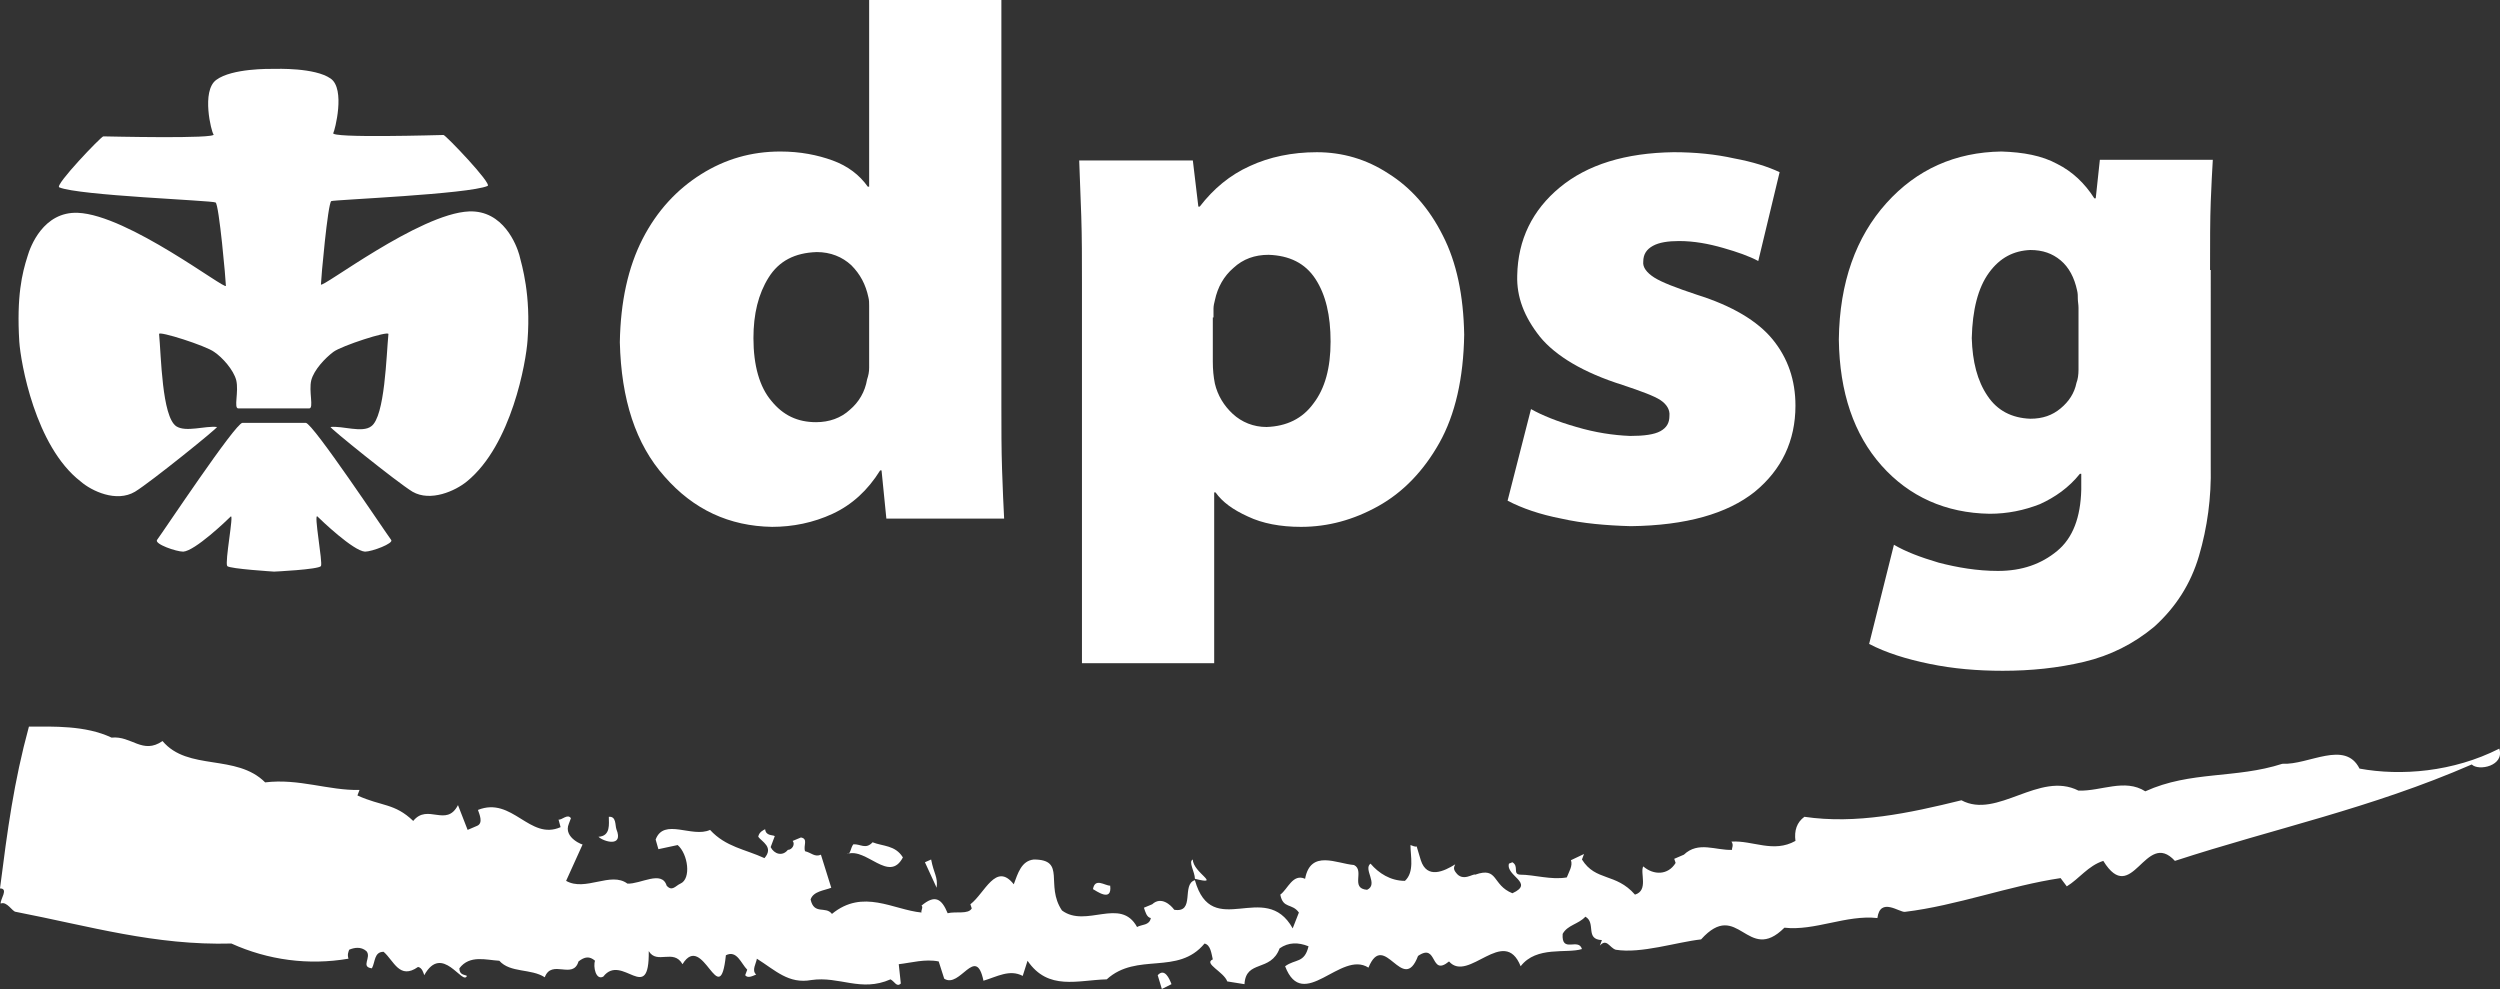 <svg xmlns="http://www.w3.org/2000/svg" viewBox="0 0 363 143.6"><rect x="0" y="0" width="363" height="143.6" fill="#333333" stroke="none"/><g fill="#FFF"><path fill-rule="evenodd" clip-rule="evenodd" d="M126.2 0v27.1h-.2c-1.2-1.7-2.9-3-5.1-3.8-2.2-.8-4.7-1.3-7.6-1.3-4.2 0-8 1.1-11.5 3.3-3.5 2.2-6.4 5.3-8.5 9.4-2.1 4.1-3.2 9.1-3.3 15 .2 8.3 2.3 14.8 6.5 19.5 4.2 4.8 9.4 7.2 15.6 7.3 3 0 6-.6 8.8-1.9 2.8-1.3 5.1-3.4 6.9-6.3h.2l.7 7h17.1c-.1-1.8-.2-4.2-.3-7.1-.1-2.9-.1-6-.1-9.3V0h-19.2zm0 51.6v1.8c0 .6-.1 1.1-.3 1.7-.3 1.8-1.2 3.3-2.5 4.4-1.3 1.2-3 1.8-4.9 1.8-2.7 0-4.8-1-6.5-3.1-1.7-2-2.6-5.1-2.6-9.1 0-3.5.7-6.4 2.2-8.8 1.5-2.4 3.8-3.6 7-3.7 2 0 3.7.7 5 1.9 1.3 1.3 2.1 2.8 2.5 4.7.1.4.1.8.1 1.2v7.2zM157.1 96.3h19.2V71.5h.2c1 1.4 2.5 2.5 4.7 3.5 2.1 1 4.7 1.5 7.7 1.5 3.9 0 7.6-1 11.2-3 3.6-2 6.6-5.1 8.9-9.2 2.3-4.1 3.5-9.4 3.6-15.7-.1-5.7-1.1-10.5-3.1-14.4-2-4-4.7-7-7.9-9-3.2-2.1-6.7-3.1-10.4-3.1-3.6 0-6.9.7-9.7 2-2.9 1.3-5.3 3.3-7.3 5.9h-.2l-.8-6.7h-16.5c.1 2.4.2 5.1.3 8.1.1 3 .1 6.2.1 9.7v55.2zm19.1-50.2v-1.3c0-.4.1-.8.2-1.2.4-1.9 1.3-3.5 2.7-4.7 1.4-1.3 3.1-1.9 5.1-1.9 3 .1 5.3 1.2 6.8 3.5s2.2 5.3 2.2 9.1-.8 6.8-2.5 9c-1.6 2.2-3.9 3.3-6.8 3.4-1.9 0-3.6-.7-4.9-1.9-1.3-1.2-2.2-2.7-2.6-4.4-.2-1-.3-2-.3-3.2v-6.4h.1z"/><path d="M218.9 72.7c2.1 1.1 4.7 2 7.8 2.6 3.1.7 6.5 1 10.1 1.1 8-.1 14-1.8 18-5 3.9-3.2 5.9-7.4 5.9-12.5 0-3.7-1.1-6.9-3.3-9.6-2.2-2.7-5.9-4.9-11-6.5-3-1-5.1-1.8-6.2-2.5-1.1-.7-1.7-1.5-1.6-2.3 0-1.1.5-1.8 1.4-2.3.9-.5 2.2-.7 3.8-.7 2.2 0 4.3.4 6.4 1 2.1.6 3.8 1.2 5.1 1.9l3.1-12.9c-1.7-.8-3.9-1.5-6.6-2-2.7-.6-5.6-.9-8.8-.9-7 .1-12.5 1.8-16.5 5.1s-6.1 7.6-6.2 12.8c-.1 3.1 1 6 3.3 8.9 2.3 2.8 6.3 5.2 12 7 2.7.9 4.6 1.6 5.5 2.2.9.6 1.4 1.4 1.3 2.3 0 1-.4 1.7-1.3 2.2-.9.5-2.4.7-4.4.7-2.5-.1-5.1-.5-7.8-1.3-2.8-.8-5-1.7-6.6-2.6l-3.4 13.3z"/><path fill-rule="evenodd" clip-rule="evenodd" d="M320.9 39.2c0-4.1 0-7.4.1-9.9s.2-4.5.3-6.1h-16.4l-.6 5.6h-.2c-1.4-2.2-3.2-3.9-5.4-5-2.2-1.2-4.9-1.7-8.1-1.8-6.7.1-12.3 2.6-16.7 7.5-4.4 4.9-6.8 11.5-6.9 19.8.1 7.7 2.2 13.8 6.2 18.3s9.3 6.9 15.7 7c2.6 0 5-.5 7.3-1.4 2.2-1 4.2-2.4 5.8-4.4h.2v2.3c-.1 4-1.2 7-3.5 8.9-2.3 1.9-5.1 2.9-8.6 2.9-3 0-5.9-.5-8.6-1.2-2.7-.8-4.8-1.6-6.5-2.6l-3.6 14.4c2.5 1.3 5.4 2.2 8.8 2.9 3.4.7 6.9 1 10.6 1 4.1 0 8-.4 11.8-1.3 3.8-.9 7.2-2.6 10.2-5.1 3.1-2.8 5.3-6.2 6.5-10.3 1.2-4.1 1.8-8.4 1.7-13V39.2h-.1zm-19.1 12.5v2c0 .7-.1 1.4-.3 1.9-.3 1.5-1.1 2.7-2.3 3.7-1.2 1-2.6 1.5-4.4 1.5-2.7-.1-4.8-1.2-6.2-3.3-1.5-2.2-2.2-5-2.3-8.4.1-4.1.9-7.3 2.5-9.5s3.6-3.2 6-3.3c1.8 0 3.2.5 4.4 1.5 1.2 1 2 2.5 2.4 4.4.1.4.1.8.1 1.2 0 .4.1.8.1 1.3v7zM39.7 10c.5 0 6-.2 8.3 1.4 2.2 1.5.6 7.6.4 7.9-.7.8 15.7.3 16 .3.3 0 7.1 7.1 6.4 7.4-2.8 1.2-22.2 2-22.7 2.2-.5.3-1.5 11.4-1.5 12.1 0 .7 14.3-10.3 21.5-10.6 5-.2 6.9 4.9 7.3 6.3.4 1.6 1.7 5.8 1.2 12.4-.2 3.1-2.3 15.2-8.8 20.5-1.7 1.4-5.3 3-7.9 1.5C57.6 70 47.7 62 48 62c1.7-.2 4.6.9 5.9-.1 2-1.4 2.2-10.4 2.5-13.4 0-.5-6.8 1.7-8 2.6-1.2.9-2.8 2.6-3.2 4.1-.4 1.6.4 4.1-.3 4.1H34.6c-.7 0 .1-2.4-.3-4.1-.4-1.5-2-3.3-3.2-4.1-1.2-.9-8.1-3.1-8-2.6.3 3.1.4 12 2.5 13.4 1.4.9 4.2-.1 5.9.1.3 0-9.6 8-11.9 9.4-2.7 1.6-6.3-.1-7.9-1.5C5.1 64.8 3 52.6 2.8 49.6c-.4-6.6.4-9.9 1.2-12.4.4-1.4 2.3-6.5 7.3-6.3 7.3.3 21.5 11.3 21.5 10.6 0-.7-1-11.9-1.5-12.1-.5-.3-19.9-1-22.7-2.2-.7-.3 6.1-7.4 6.4-7.4.3 0 16.7.4 16-.3-.3-.3-1.8-6.3.4-7.9 2.3-1.7 7.8-1.6 8.3-1.6z"/><path fill-rule="evenodd" clip-rule="evenodd" d="M39.7 61.4h4.7c1 0 11.5 15.8 12.4 17 .4.5-2.8 1.7-3.8 1.7-1.7-.1-6.4-4.6-6.9-5.1-.6-.6.8 6.7.5 7.2-.4.5-6.8.8-6.8.8s-6.4-.4-6.8-.8c-.4-.5 1-7.7.5-7.2-.6.6-5.2 5-6.9 5.1-1 0-4.2-1.1-3.8-1.7.9-1.2 11.4-17 12.4-17h4.5z"/><path d="M362.9 108.7c-6.7 3.4-14.3 4-20.3 2.9-2.1-4.2-7.4-.5-11.2-.7-6.8 2.2-13.3 1-19.9 4-3-1.9-6.4 0-9.7-.1-5.7-2.9-11.8 4.2-17 1.4-7.7 1.9-15.3 3.5-22.8 2.4-1.1.8-1.5 2-1.3 3.5-3.2 1.8-6.2-.1-9.3.1.4.5 0 1 .1 1.2-2.4.1-4.9-1.3-7 .7l-1.4.6.2.6c-1.1 1.8-3.2 1.8-4.7.5-.5.9.8 3.5-1.2 4.1-2.8-3.2-5.7-1.9-7.7-5.1l.3-.8-1.9.9c.3.8-.3 1.7-.6 2.5-2.3.4-4.7-.4-6.8-.4-1.1-.1-.1-1.2-1.1-1.8l-.5.2c-.5 1.8 3.8 2.8.5 4.3-3-1.2-2-3.9-5.4-2.7-.3-.2-1.8 1.1-2.8-.3-.4-.5-.3-.8-.1-1.2-1.6 1-4.1 2.2-5-.6l-.6-2c-.2.1-.6-.1-.9-.2 0 1.6.6 3.9-.8 5.2-2.1 0-3.8-1.1-5-2.5-1.1.8 1.2 3-.5 3.8-2.5-.2-.3-2.8-1.9-3.6-2.5-.2-6.3-2.3-7.1 2-1.8-.8-2.5 1.5-3.6 2.3.4 2.1 1.7 1.2 2.7 2.6l-.9 2.3c-4-7.2-11.7 1.9-14.2-7-2 .6.1 4.8-3 4.3-.5-.7-1.9-2-3.2-.8l-1.2.5c.2.6.4 1.4 1 1.5-.2 1.1-1.3.9-2 1.3-2.4-4.4-7.4.2-10.9-2.4-2.5-3.7.7-7.4-4.1-7.4-1.8.2-2.3 2-2.9 3.6-2.6-3.3-4.2 1.3-6.3 2.9l.2.6c-.5.9-2.3.4-3.5.7-.9-2.2-1.9-2.7-3.8-1.1.3.2-.1.7 0 1-4.1-.4-8.5-3.5-13 .2-.9-1.2-2.6.2-3.1-2.1.4-1.2 2-1.3 3-1.7l-1.5-4.8c-.9.4-1.4-.3-2.3-.5-.3-.8.5-1.8-.6-2l-1.2.5c.4.5-.1 1.3-.7 1.3-.8 1-2 .6-2.5-.4l.6-1.6c-.3-.2-1.3 0-1.4-1-.2.1-.9.4-1 1.1.5.7 2.3 1.5.9 3.1-2.8-1.3-5.6-1.6-7.9-4.1-2.6 1.2-6.7-1.8-7.9 1.4l.4 1.4 2.8-.6c1.5 1.3 2 4.9.4 5.6-.7.3-1.2 1.2-2 .3-.7-2.3-3.8-.2-5.7-.3-2.4-1.8-6.1 1.2-8.9-.4l2.4-5.3c.3.2-2.9-.9-2-3l.3-.8c-.5-.7-1.3.3-1.8.2l.3 1.1c-4.5 2-7-4.5-12-2.5.2.6.8 1.9-.1 2.3l-1.4.6-1.4-3.6c-1.7 3.3-4.4-.3-6.5 2.3-2.7-2.6-4.6-2.1-8.1-3.7l.3-.8c-4.5.1-8.8-1.7-13.7-1.1-4.2-4.2-11.2-1.6-14.9-6-2.9 2-4.5-.8-7.4-.5-3.8-1.8-8.5-1.6-12-1.6C2 113.6 1.1 120.4 0 129c1.3 0 0 1.6.1 2.2.9-.4 1.7 1.2 2.2 1.2 10.8 2.1 20.2 4.9 31.3 4.6 5.3 2.4 11.2 3.2 17 2.2-.2-.6 0-1 .1-1.3.7-.3 1.7-.5 2.5.2.8.9-.9 2.3.8 2.5.5-.9.3-2.4 1.7-2.4 1.5 1.3 2.3 4.1 5 2.2.6.1.8.9.9 1.2 2.6-4.7 5.6 1.6 6.2.1-.3-.2-1.1-.1-1.1-1.1 1.5-2 3.9-1.2 5.8-1.1 1.6 1.8 4.6 1.1 6.6 2.4 1-2.7 4.1.4 4.9-2.3.9-.7 1.6-.8 2.4-.1-.3.8.1 2.9 1.2 2.3 2.7-3.5 6.7 4.3 6.6-3.7 1.2 2 3.6-.4 4.9 1.9 3-4.9 5.4 7.2 6.3-1.3 1.6-.8 2.2 1.2 3.1 2.1l-.3.8c.4.5 1.1.1 1.6-.1-.7-.6 0-1.6.1-2.3 2.7 1.7 4.6 3.7 7.9 3.1 4.1-.6 7.2 1.8 11.5-.1.6.3.9 1.2 1.5.6l-.3-2.8c1.8-.2 3.8-.8 5.8-.4l.8 2.5c2.3 1.5 4.6-5 5.7.3 2-.6 3.8-1.7 5.7-.7l.7-2.2c3 4.4 7.3 2.8 11.5 2.7 4.4-4 10.3-.5 14.2-5.2.9.2 1 1.5 1.2 2.3-1.4.6 1.6 1.8 2.1 3.2l2.5.4c.2-3.6 3.8-1.7 5.1-5.2 1.3-.9 2.7-.9 4.2-.3-.6 2.5-1.9 1.8-3.4 2.9 2.6 6.8 8.1-2.4 12.1.2 2.3-5.6 5 4.1 7.2-1.7 2.9-2 1.7 3.1 4.5.8 2.8 3.2 8-5.3 10.4.7 2.3-3 6.7-1.8 8.9-2.5-.5-1.7-3 .7-2.8-2.2.7-1.3 2.3-1.4 3.3-2.5 1.6.9-.1 3.3 2.4 3.4l-.3.8c1-1.1 1.4.3 2.3.6 3.7.6 8.8-1.1 12.4-1.5 5.4-6 6.7 3.7 12.1-1.7 4.4.5 9-1.9 13.5-1.4.4-3.1 3.2-.8 4-.9 7.5-.9 15.2-3.8 22.6-4.9l.9 1.2c1.8-1.1 3.1-3 5.3-3.7 4.2 6.8 6.1-4.7 10.4 0 14.4-4.7 28.4-7.6 43.1-14 1 1 4.8.2 4-2.3z"/><path d="M170.1 142.9c-.3-.8-1-2.4-2-1.3l.6 2 1.4-.7zM173.2 124.8c-.7.3.3 1.8.3 2.8 4 1-.3-.9-.3-2.8zM161.2 128.6c-.8 0-2.2-1.2-2.5.5.4.2 2.8 2 2.5-.5zM135.2 124.8l-.9.4 1.7 3.7c.2-1.6-.4-2-.8-4.1zM131.1 124.5c-1.1-1.8-2.9-1.6-4.4-2.2-1 1.1-1.8.2-2.8.3-.4.5-.4 1.5-.9 1.4 2.8-1 6.1 4.3 8.1.5zM89.5 120.4c-.2-.6 0-1.9-1.1-1.8 0 1 .3 2.8-1.5 2.9.7.7 3.7 1.6 2.6-1.1z"/></g></svg>